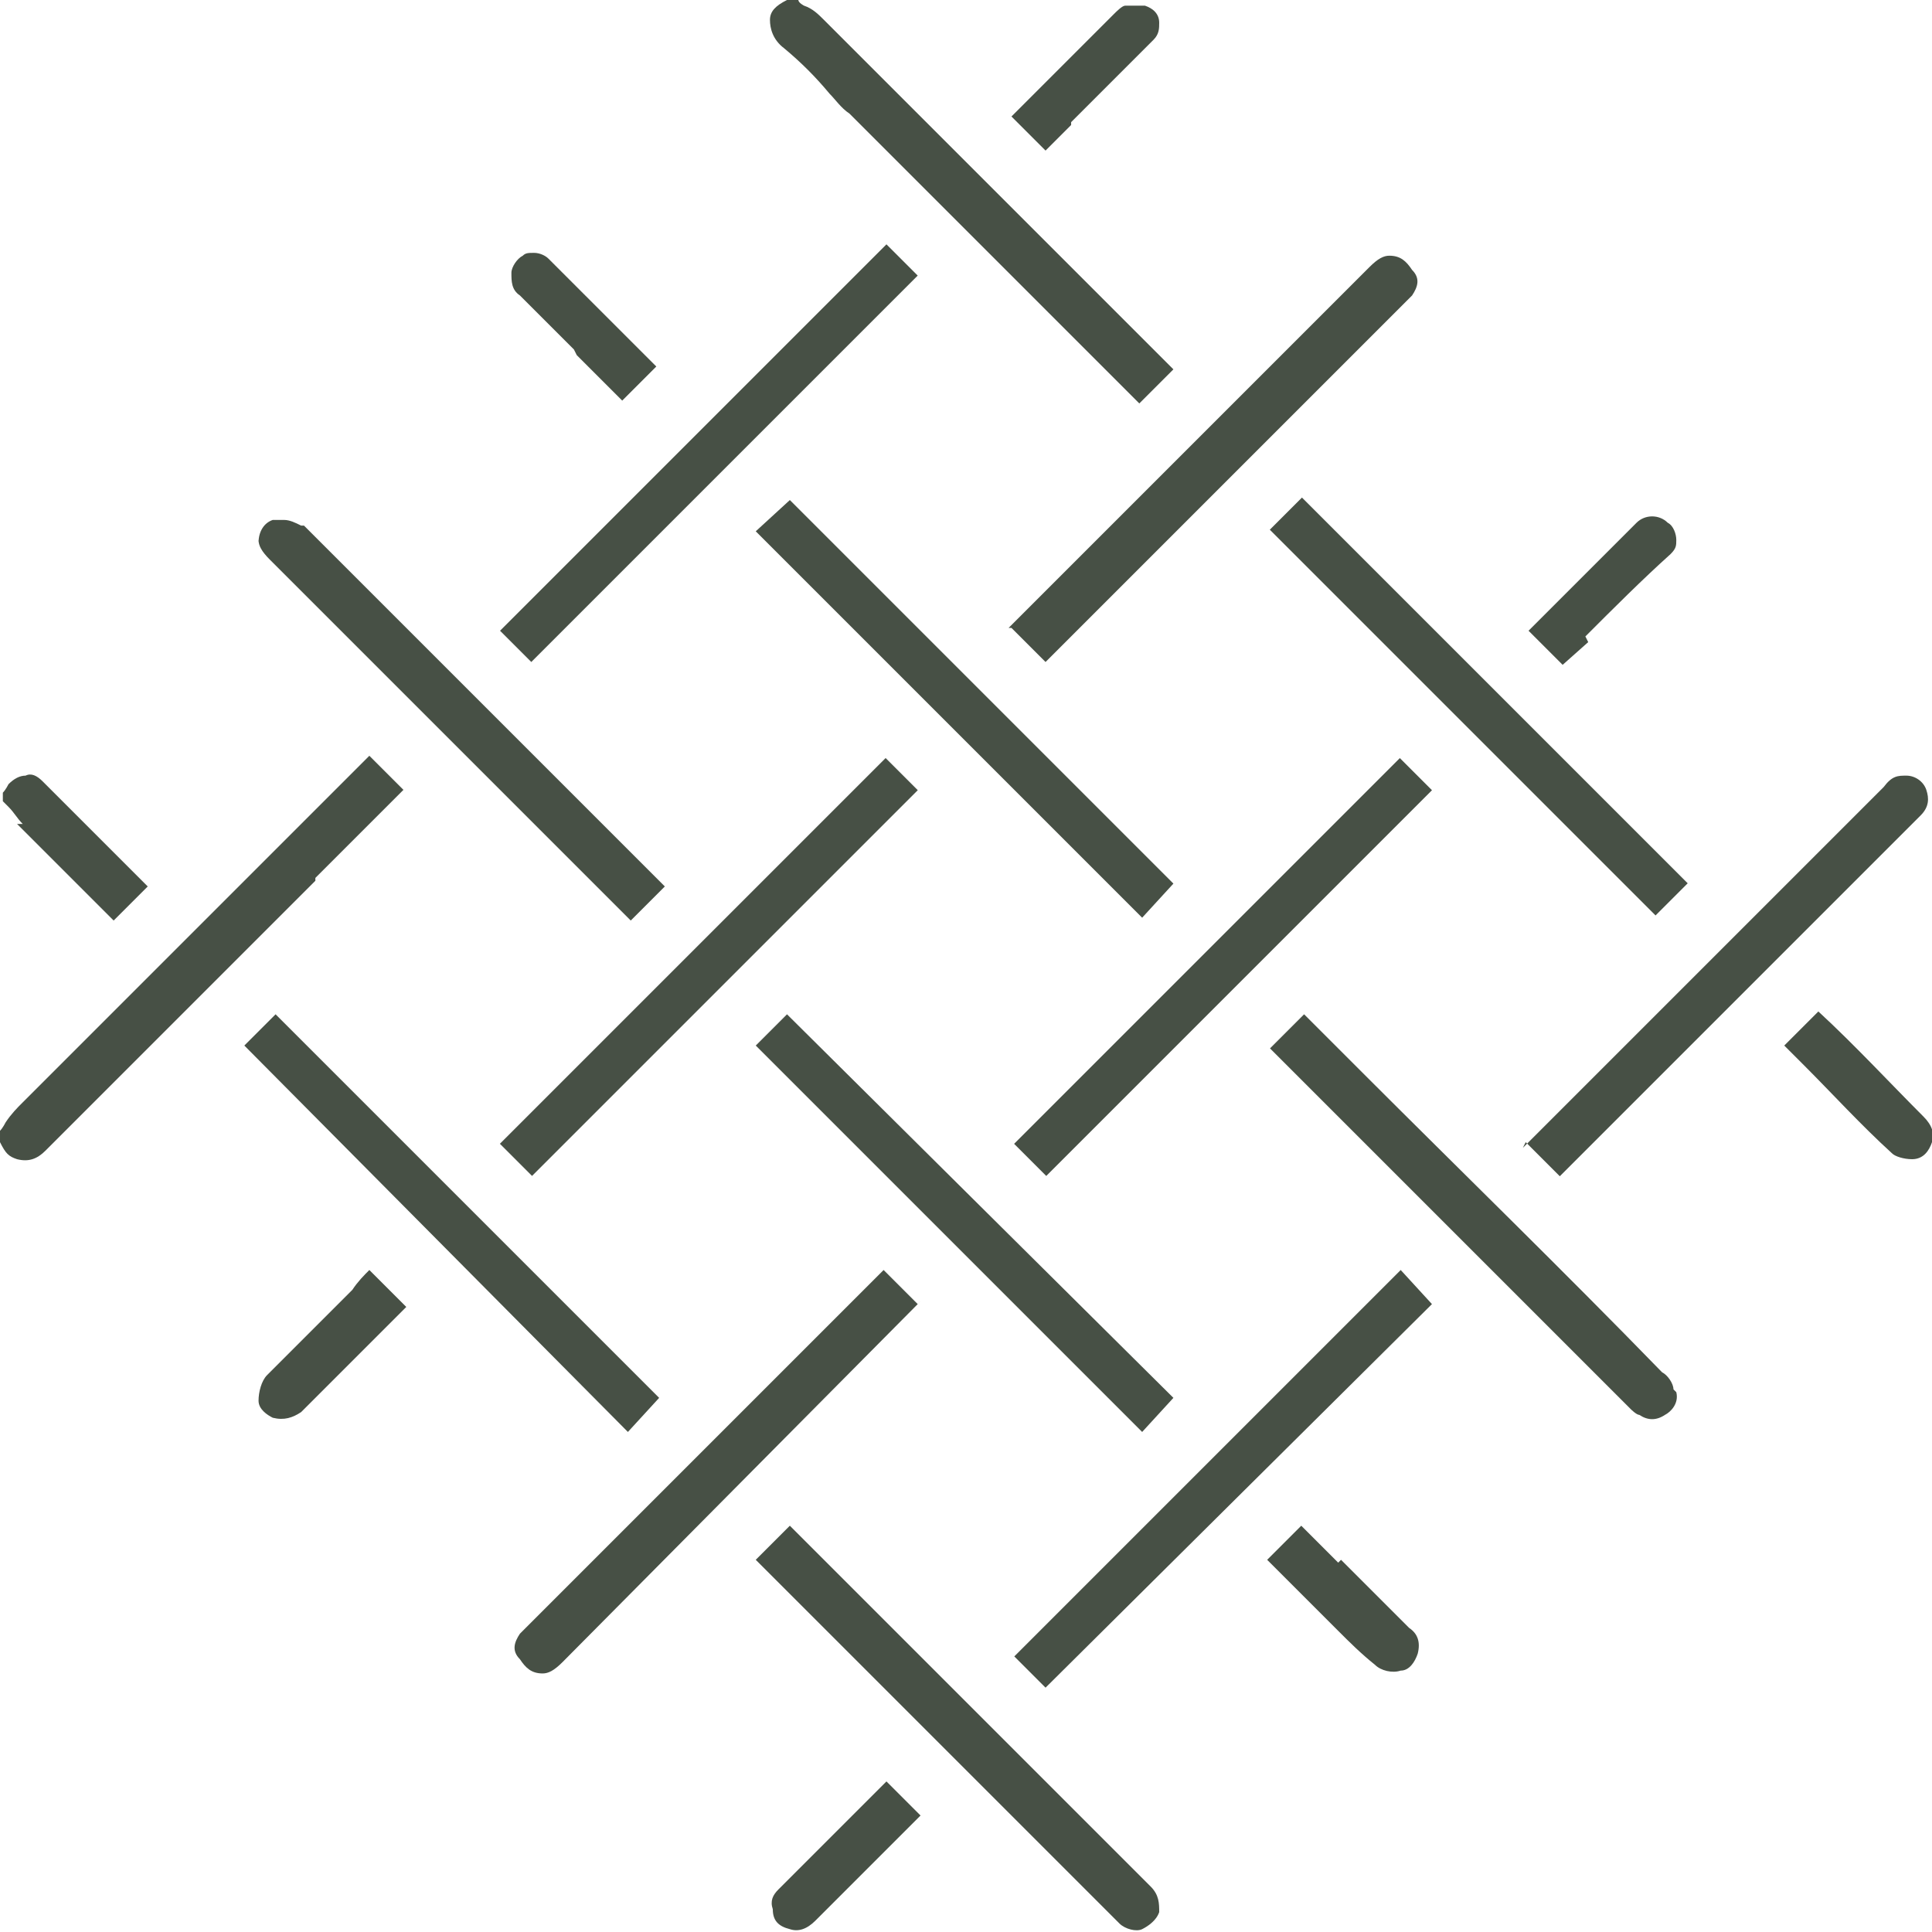<?xml version="1.0" encoding="UTF-8"?>
<svg id="uuid-2027d9b6-3ee0-4859-9344-727e2cce3c65" data-name="Layer 2" xmlns="http://www.w3.org/2000/svg" width="68" height="68" viewBox="0 0 68 68">
  <defs>
    <style>
      .uuid-69f4cbc8-ea24-42f0-8518-f52887a4681a {
        fill: #475045;
      }
    </style>
  </defs>
  <g id="uuid-9155cc9f-8029-4ba9-9ea8-c878ba45c1d9" data-name="Capa 1">
    <g>
      <path class="uuid-69f4cbc8-ea24-42f0-8518-f52887a4681a" d="M11.1,30.9l3.1-3.1-1.2-1.2-2.3,2.3c-3.3,3.3-6.6,6.6-9.9,9.9-.2,.2-.4,.4-.6,.7,0,0-.1,.2-.2,.3v.4c.2,.4,.3,.5,.6,.6,.4,.1,.7,0,1-.3,3.2-3.2,6.3-6.3,9.5-9.5Z"/>
      <path class="uuid-69f4cbc8-ea24-42f0-8518-f52887a4681a" d="M29.2,3.3c.2,.2,.4,.5,.7,.7l10.2,10.2,1.2-1.2-2-2c-3.4-3.4-6.9-6.9-10.3-10.3-.2-.2-.4-.4-.7-.5,0,0-.2-.1-.2-.2h-.4c-.4,.2-.6,.4-.6,.7,0,.3,.1,.7,.5,1,.6,.5,1.1,1,1.6,1.6Z"/>
      <path class="uuid-69f4cbc8-ea24-42f0-8518-f52887a4681a" d="M37.7,4.3c1-1,1.9-1.9,2.9-2.9,.2-.2,.2-.4,.2-.6,0-.3-.2-.5-.5-.6h-.6c0,0,0,0-.1,0-.1,0-.3,.2-.4,.3-1,1-2,2-2.9,2.9l-.7,.7,1.2,1.2,.9-.9Z"/>
      <path class="uuid-69f4cbc8-ea24-42f0-8518-f52887a4681a" d="M.6,29c.7,.7,1.4,1.4,2.1,2.1,.4,.4,.9,.9,1.3,1.3l1.2-1.2-.9-.9c-.9-.9-1.9-1.9-2.8-2.8-.2-.2-.4-.3-.6-.2-.2,0-.4,.1-.6,.3,0,0-.1,.2-.2,.3,0,0,0,0,0,0v.3c0,0,.1,.1,.2,.2,.2,.2,.3,.4,.5,.6Z"/>
      <polygon class="uuid-69f4cbc8-ea24-42f0-8518-f52887a4681a" points="23.2 49.2 9.7 35.7 8.6 36.8 22.1 50.4 23.2 49.2"/>
      <polygon class="uuid-69f4cbc8-ea24-42f0-8518-f52887a4681a" points="41.3 31.1 27.8 17.6 26.6 18.7 40.2 32.3 41.3 31.1"/>
      <polygon class="uuid-69f4cbc8-ea24-42f0-8518-f52887a4681a" points="49.3 44.7 35.7 58.3 36.8 59.4 50.4 45.9 49.3 44.7"/>
      <polygon class="uuid-69f4cbc8-ea24-42f0-8518-f52887a4681a" points="32.3 9.7 31.2 8.6 17.6 22.2 18.7 23.3 32.3 9.7"/>
      <rect class="uuid-69f4cbc8-ea24-42f0-8518-f52887a4681a" x="51.3" y="15.3" width="1.6" height="19.2" transform="translate(-2.4 44.1) rotate(-45)"/>
      <rect class="uuid-69f4cbc8-ea24-42f0-8518-f52887a4681a" x="15.3" y="33.2" width="19.2" height="1.6" transform="translate(-16.7 27.6) rotate(-45)"/>
      <rect class="uuid-69f4cbc8-ea24-42f0-8518-f52887a4681a" x="33.4" y="33.2" width="19.2" height="1.6" transform="translate(-11.4 40.4) rotate(-45)"/>
      <polygon class="uuid-69f4cbc8-ea24-42f0-8518-f52887a4681a" points="40.2 50.4 41.3 49.2 27.7 35.7 26.6 36.8 40.2 50.4"/>
      <path class="uuid-69f4cbc8-ea24-42f0-8518-f52887a4681a" d="M32,57.9l-4.2-4.2-1.2,1.2,12.6,12.6c0,0,.1,.1,.2,.2,.2,.2,.6,.3,.8,.2s.5-.3,.6-.6c0-.3,0-.6-.3-.9-2.8-2.8-5.6-5.6-8.5-8.5Z"/>
      <path class="uuid-69f4cbc8-ea24-42f0-8518-f52887a4681a" d="M53.7,40.2l1.2,1.2h0l11.3-11.3c.5-.5,1-1,1.4-1.4,.3-.3,.3-.6,.2-.9-.1-.3-.4-.5-.7-.5-.3,0-.5,0-.8,.4-2.6,2.6-5.3,5.3-7.9,7.9l-4.8,4.8Z"/>
      <path class="uuid-69f4cbc8-ea24-42f0-8518-f52887a4681a" d="M58.9,48.9c0-.2-.2-.5-.4-.6-3.5-3.6-7.1-7.1-10.6-10.6l-2-2-1.2,1.2c4.2,4.2,8.4,8.4,12.7,12.7,0,0,.2,.2,.3,.2,.3,.2,.6,.2,.9,0,.2-.1,.5-.4,.4-.8Z"/>
      <path class="uuid-69f4cbc8-ea24-42f0-8518-f52887a4681a" d="M9.1,19c0,.2,.1,.4,.4,.7,3.2,3.2,6.3,6.3,9.5,9.5l3.2,3.2h0l1.2-1.2-12.7-12.7s0,0-.1,0c-.2-.1-.4-.2-.6-.2s-.2,0-.4,0c-.3,.1-.5,.4-.5,.8Z"/>
      <path class="uuid-69f4cbc8-ea24-42f0-8518-f52887a4681a" d="M32.3,45.9l-1.2-1.2-12.6,12.6c0,0-.1,.1-.2,.2-.2,.3-.3,.6,0,.9,.2,.3,.4,.5,.8,.5,.2,0,.4-.1,.7-.4l12.6-12.7Z"/>
      <path class="uuid-69f4cbc8-ea24-42f0-8518-f52887a4681a" d="M35.6,22.1l1.2,1.2,12.7-12.7c0,0,.1-.1,.2-.2,.2-.3,.3-.6,0-.9-.2-.3-.4-.5-.8-.5-.2,0-.4,.1-.7,.4l-12.7,12.7Z"/>
      <path class="uuid-69f4cbc8-ea24-42f0-8518-f52887a4681a" d="M30.3,63.6c-1,1-2,2-2.9,2.9-.2,.2-.3,.4-.2,.7,0,.4,.2,.6,.6,.7,.3,.1,.6,0,.9-.3,.6-.6,1.2-1.2,1.8-1.8l1.2-1.2c.2-.2,.5-.5,.7-.7h0l-1.2-1.2-.8,.8Z"/>
      <path class="uuid-69f4cbc8-ea24-42f0-8518-f52887a4681a" d="M20.3,12.5c.5,.5,1.1,1.1,1.6,1.6,0,0,0,0,0,0l1.2-1.2-.9-.9c-1-1-1.9-1.9-2.9-2.9-.1-.1-.3-.2-.5-.2s-.3,0-.4,.1c-.2,.1-.4,.4-.4,.6,0,.3,0,.6,.3,.8,.6,.6,1.3,1.3,1.9,1.9Z"/>
      <path class="uuid-69f4cbc8-ea24-42f0-8518-f52887a4681a" d="M64,35.6l-1.2,1.2,.7,.7c1,1,2,2.1,3.1,3.1,.1,.1,.4,.2,.7,.2,.4,0,.6-.3,.7-.6,.1-.3,0-.6-.3-.9-1.2-1.2-2.4-2.5-3.7-3.7Z"/>
      <path class="uuid-69f4cbc8-ea24-42f0-8518-f52887a4681a" d="M55.8,22.4c1-1,2-2,3-2.9,.2-.2,.2-.3,.2-.5,0-.2-.1-.5-.3-.6-.3-.3-.8-.3-1.1,0-1,1-1.9,1.9-2.9,2.9l-.9,.9,1.2,1.2,.9-.8Z"/>
      <path class="uuid-69f4cbc8-ea24-42f0-8518-f52887a4681a" d="M47.1,55l-1.3-1.3-1.2,1.2,2.5,2.5c.4,.4,.8,.8,1.3,1.2,.2,.2,.6,.3,.9,.2,.3,0,.5-.3,.6-.6,.1-.4,0-.7-.3-.9-.8-.8-1.6-1.6-2.4-2.4Z"/>
      <path class="uuid-69f4cbc8-ea24-42f0-8518-f52887a4681a" d="M13,44.7c-.2,.2-.4,.4-.6,.7-.4,.4-.9,.9-1.3,1.3-.6,.6-1.1,1.1-1.7,1.7-.2,.2-.3,.6-.3,.9,0,.3,.3,.5,.5,.6,.4,.1,.7,0,1-.2,.8-.8,1.6-1.6,2.5-2.5l1.2-1.2-1.2-1.2h0Z"/>
    </g>
  </g>
</svg>